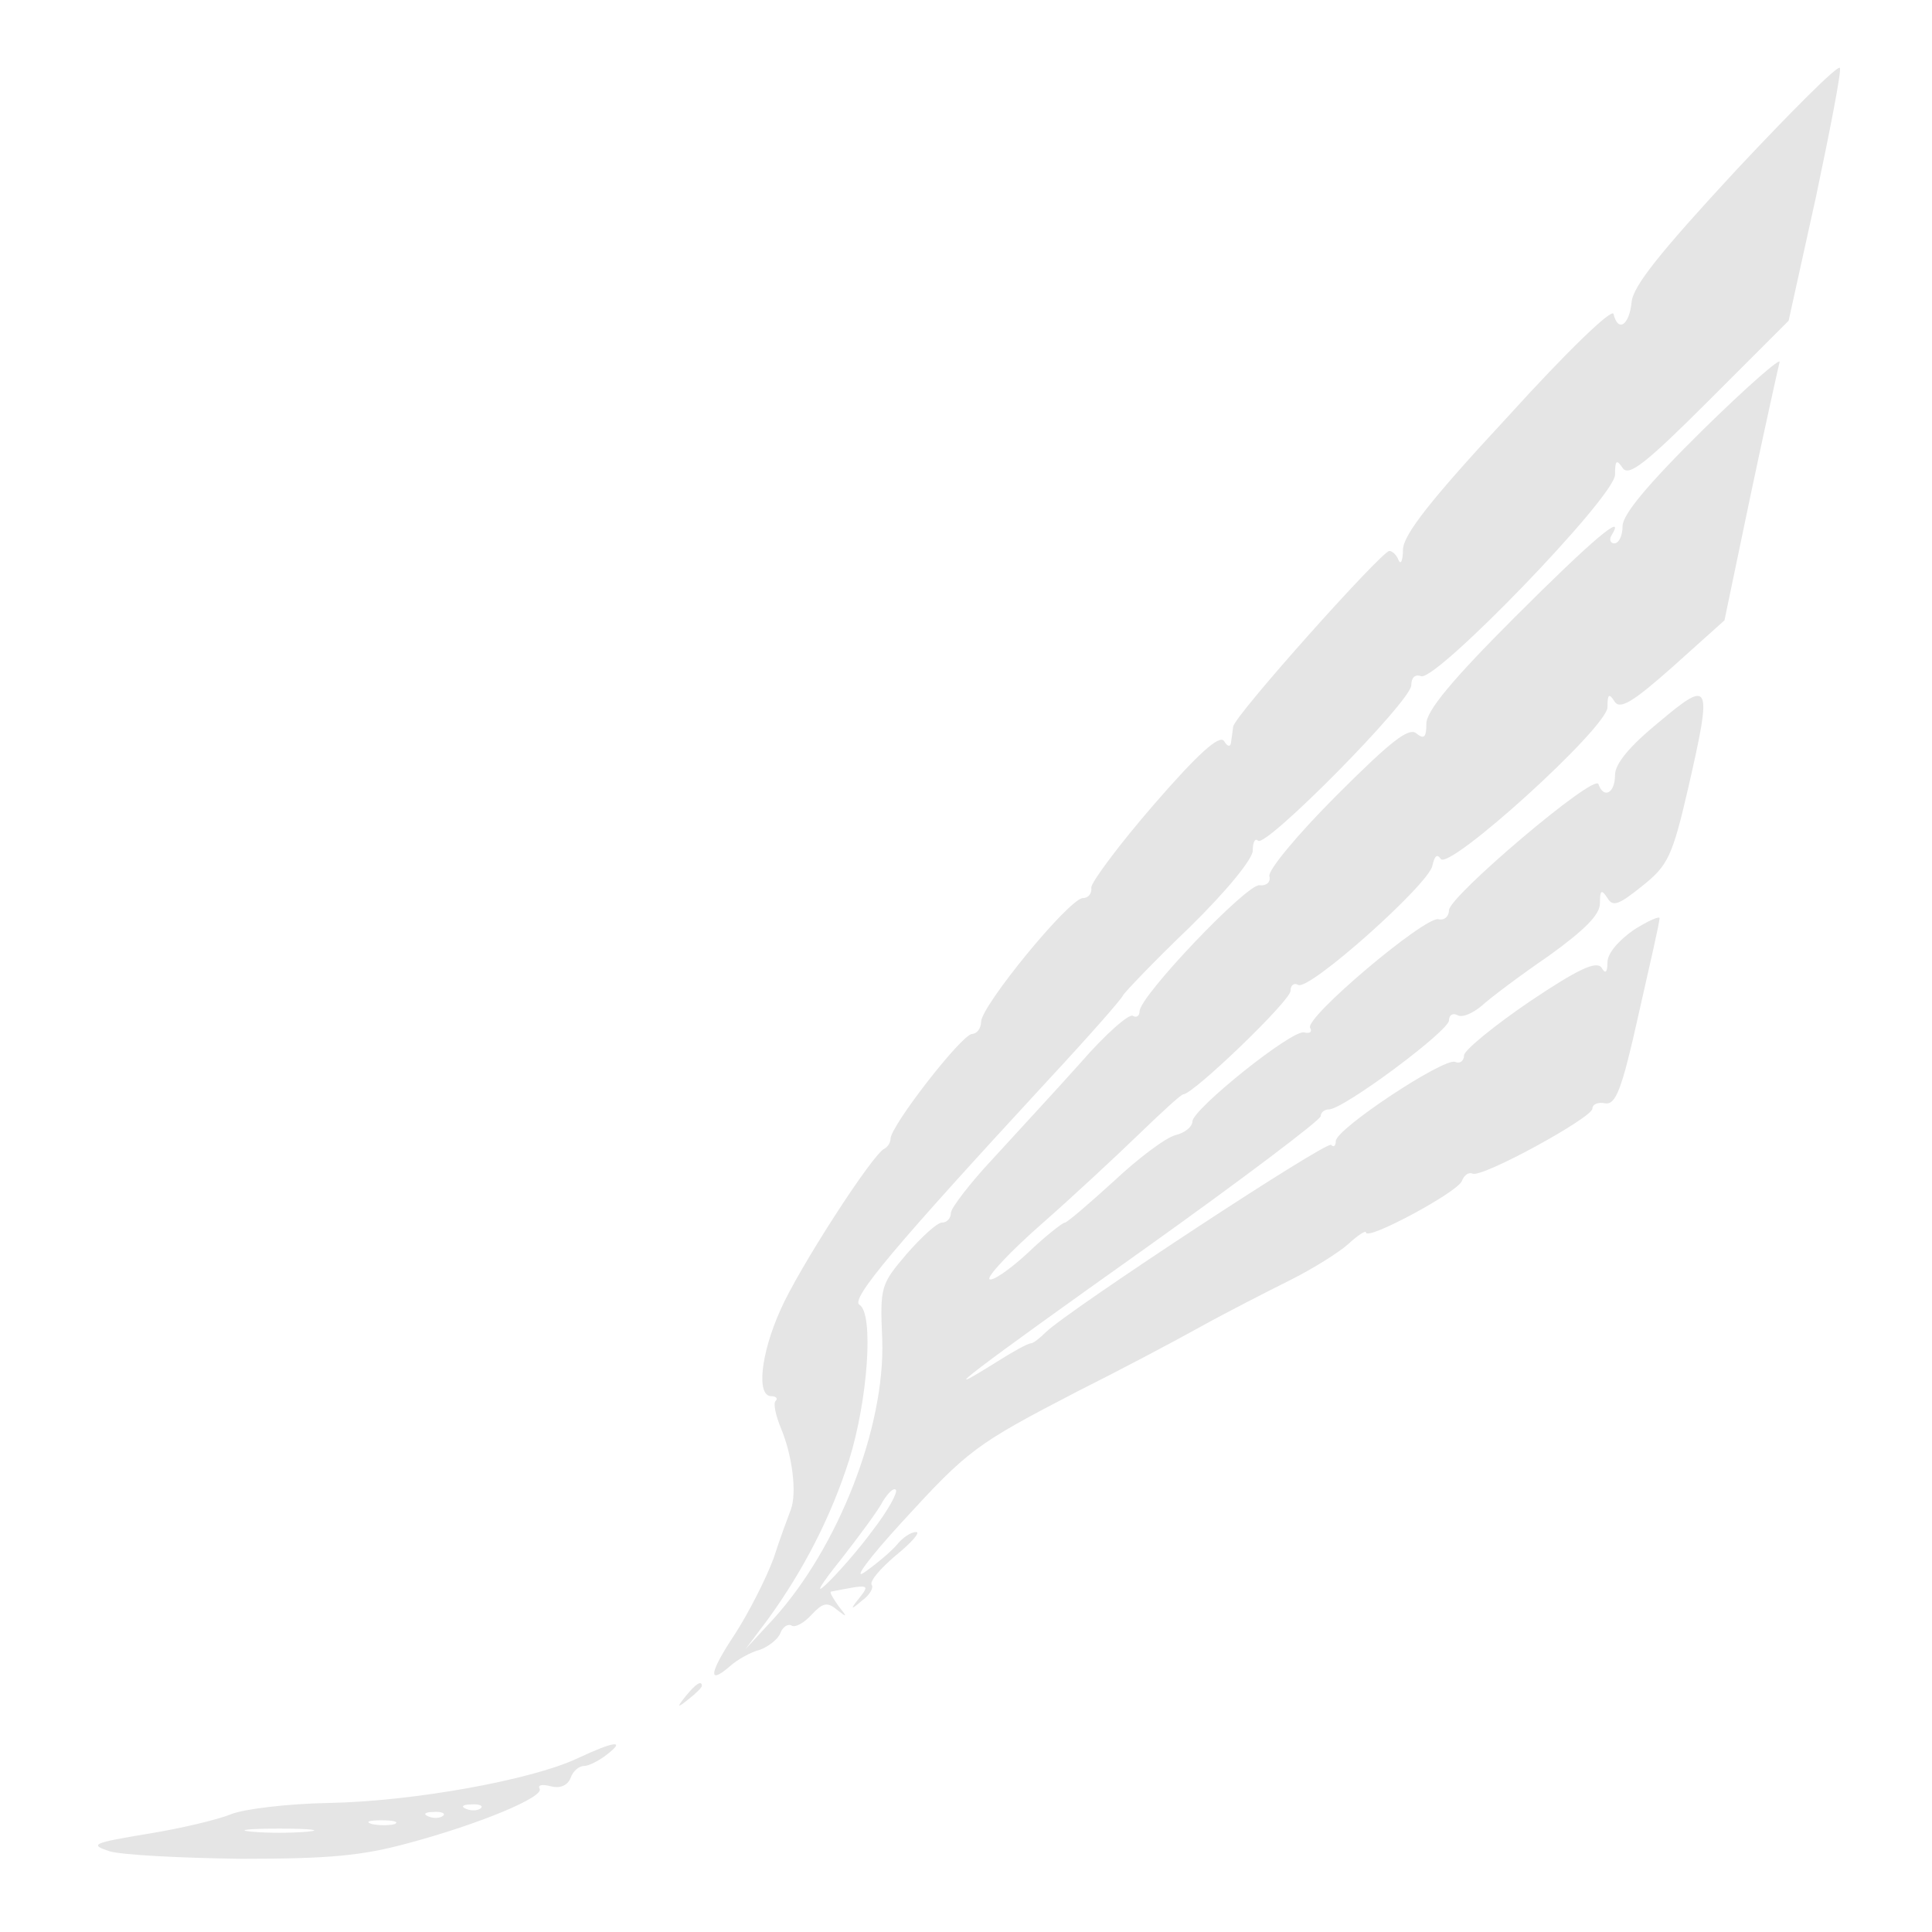<?xml version="1.0" standalone="no"?>
<!DOCTYPE svg PUBLIC "-//W3C//DTD SVG 20010904//EN"
 "http://www.w3.org/TR/2001/REC-SVG-20010904/DTD/svg10.dtd">
<svg version="1.0" xmlns="http://www.w3.org/2000/svg"
 width="256pt" height="256pt" viewBox="0 0 256 256"
 preserveAspectRatio="xMidYMid meet">
<g transform="translate(0,256) scale(0.1,-0.1)"
fill="#e5e5e5" stroke="none">
<path d="M2300 2334 c-100 -108 -136 -153 -138 -174 -3 -31 -18 -41 -24 -16
-2 8 -62 -50 -140 -136 -103 -111 -138 -156 -139 -176 0 -15 -3 -21 -6 -14 -2
6 -8 12 -12 12 -10 0 -206 -219 -207 -233 -1 -7 -2 -16 -3 -22 -1 -5 -5 -4 -9
3 -6 9 -34 -16 -93 -84 -46 -53 -83 -103 -83 -110 1 -8 -4 -14 -11 -14 -18 0
-135 -143 -135 -164 0 -9 -6 -16 -12 -16 -14 -1 -108 -122 -108 -139 0 -5 -4
-11 -8 -13 -15 -6 -114 -159 -138 -214 -26 -58 -32 -114 -12 -114 6 0 9 -3 6
-6 -4 -3 0 -20 7 -37 15 -36 21 -85 13 -107 -3 -8 -14 -37 -23 -65 -10 -27
-33 -72 -51 -100 -34 -51 -37 -69 -7 -43 10 9 28 19 40 22 11 4 24 14 27 22 3
8 10 13 15 10 4 -3 16 3 26 14 15 16 21 18 34 7 14 -11 14 -10 2 5 -7 10 -12
18 -10 19 51 10 52 10 38 -8 -13 -16 -12 -17 3 -4 10 7 16 17 13 21 -3 5 12
22 32 39 21 17 33 31 27 31 -7 0 -17 -7 -24 -15 -7 -9 -27 -26 -44 -38 -17
-12 5 18 49 66 88 96 97 103 234 174 52 26 124 64 160 84 36 20 91 48 121 63
30 15 65 37 77 48 13 12 23 18 23 15 0 -12 121 53 127 68 3 8 9 12 14 10 11
-7 159 74 159 86 0 6 8 9 17 7 14 -2 22 18 44 117 15 66 28 123 28 128 1 4
-15 -3 -34 -15 -20 -14 -35 -31 -35 -43 0 -14 -3 -16 -8 -7 -7 9 -31 -2 -95
-45 -47 -32 -86 -64 -87 -71 0 -8 -6 -12 -12 -9 -16 5 -158 -89 -158 -105 0
-6 -3 -9 -6 -5 -6 6 -348 -219 -378 -248 -8 -8 -17 -15 -20 -15 -4 0 -24 -11
-46 -25 -91 -57 -26 -8 195 149 129 92 235 172 235 177 0 5 5 9 11 9 19 0 159
104 159 118 0 7 5 10 11 7 6 -4 20 2 32 12 12 11 52 41 90 67 47 34 67 54 67
69 0 18 2 19 10 7 7 -12 15 -9 46 16 34 27 40 39 61 130 32 140 30 145 -39 87
-39 -32 -58 -55 -58 -70 0 -24 -15 -32 -22 -12 -5 15 -198 -149 -198 -167 0
-8 -6 -14 -14 -12 -18 4 -178 -131 -170 -144 3 -5 0 -8 -8 -6 -16 4 -148 -102
-148 -118 0 -7 -10 -15 -22 -18 -13 -3 -50 -31 -82 -61 -33 -30 -62 -55 -65
-55 -3 0 -26 -18 -50 -41 -24 -22 -46 -37 -50 -34 -3 4 28 37 69 73 41 36 99
90 129 119 30 29 56 53 59 53 13 0 142 124 142 137 0 8 5 11 10 8 14 -9 174
134 178 158 3 13 6 16 11 9 10 -17 221 174 221 201 0 17 2 19 9 8 7 -12 24 -2
78 46 l68 61 34 163 c19 90 37 171 39 179 3 8 -43 -32 -102 -90 -73 -72 -106
-112 -106 -127 0 -13 -5 -23 -11 -23 -5 0 -7 5 -4 10 21 34 -25 -5 -128 -108
-83 -83 -117 -124 -117 -141 0 -18 -3 -21 -13 -13 -10 9 -34 -10 -106 -82 -51
-51 -91 -99 -89 -107 2 -8 -4 -13 -13 -12 -16 3 -159 -147 -159 -167 0 -6 -4
-9 -9 -6 -5 3 -36 -24 -69 -62 -33 -37 -86 -94 -116 -127 -31 -33 -56 -66 -56
-72 0 -7 -5 -13 -12 -13 -6 0 -27 -19 -47 -42 -34 -40 -35 -43 -32 -113 4
-116 -58 -275 -144 -370 l-37 -40 30 40 c47 65 83 135 107 210 25 80 33 194
14 206 -13 7 46 77 250 298 53 57 97 107 99 112 2 4 41 45 88 90 50 49 84 91
84 102 0 11 3 17 7 13 10 -10 203 185 203 206 0 10 5 15 13 12 20 -7 257 238
257 267 0 19 2 21 10 9 8 -12 30 5 115 90 l105 105 36 163 c19 90 34 167 32
172 -2 5 -64 -57 -138 -136z m-1143 -1801 c-19 -26 -48 -59 -63 -73 -15 -14
-6 1 19 32 25 32 51 67 57 79 7 11 14 18 17 15 3 -3 -10 -27 -30 -53z"/>
<path d="M909 313 c-13 -16 -12 -17 4 -4 9 7 17 15 17 17 0 8 -8 3 -21 -13z"/>
<path d="M765 230 c-62 -29 -219 -57 -329 -59 -55 -1 -113 -8 -130 -15 -17 -7
-67 -19 -111 -26 -72 -12 -77 -14 -50 -23 17 -5 95 -9 175 -10 117 0 160 4
222 21 93 25 180 61 173 72 -3 5 4 6 15 3 12 -3 22 1 26 11 3 9 11 16 18 16 6
0 20 7 30 15 26 20 10 18 -39 -5z m-128 -66 c-3 -3 -12 -4 -19 -1 -8 3 -5 6 6
6 11 1 17 -2 13 -5z m-50 -10 c-3 -3 -12 -4 -19 -1 -8 3 -5 6 6 6 11 1 17 -2
13 -5z m-64 -11 c-7 -2 -21 -2 -30 0 -10 3 -4 5 12 5 17 0 24 -2 18 -5z m-115
-10 c-21 -2 -55 -2 -75 0 -21 2 -4 4 37 4 41 0 58 -2 38 -4z"/>
</g>
</svg>
